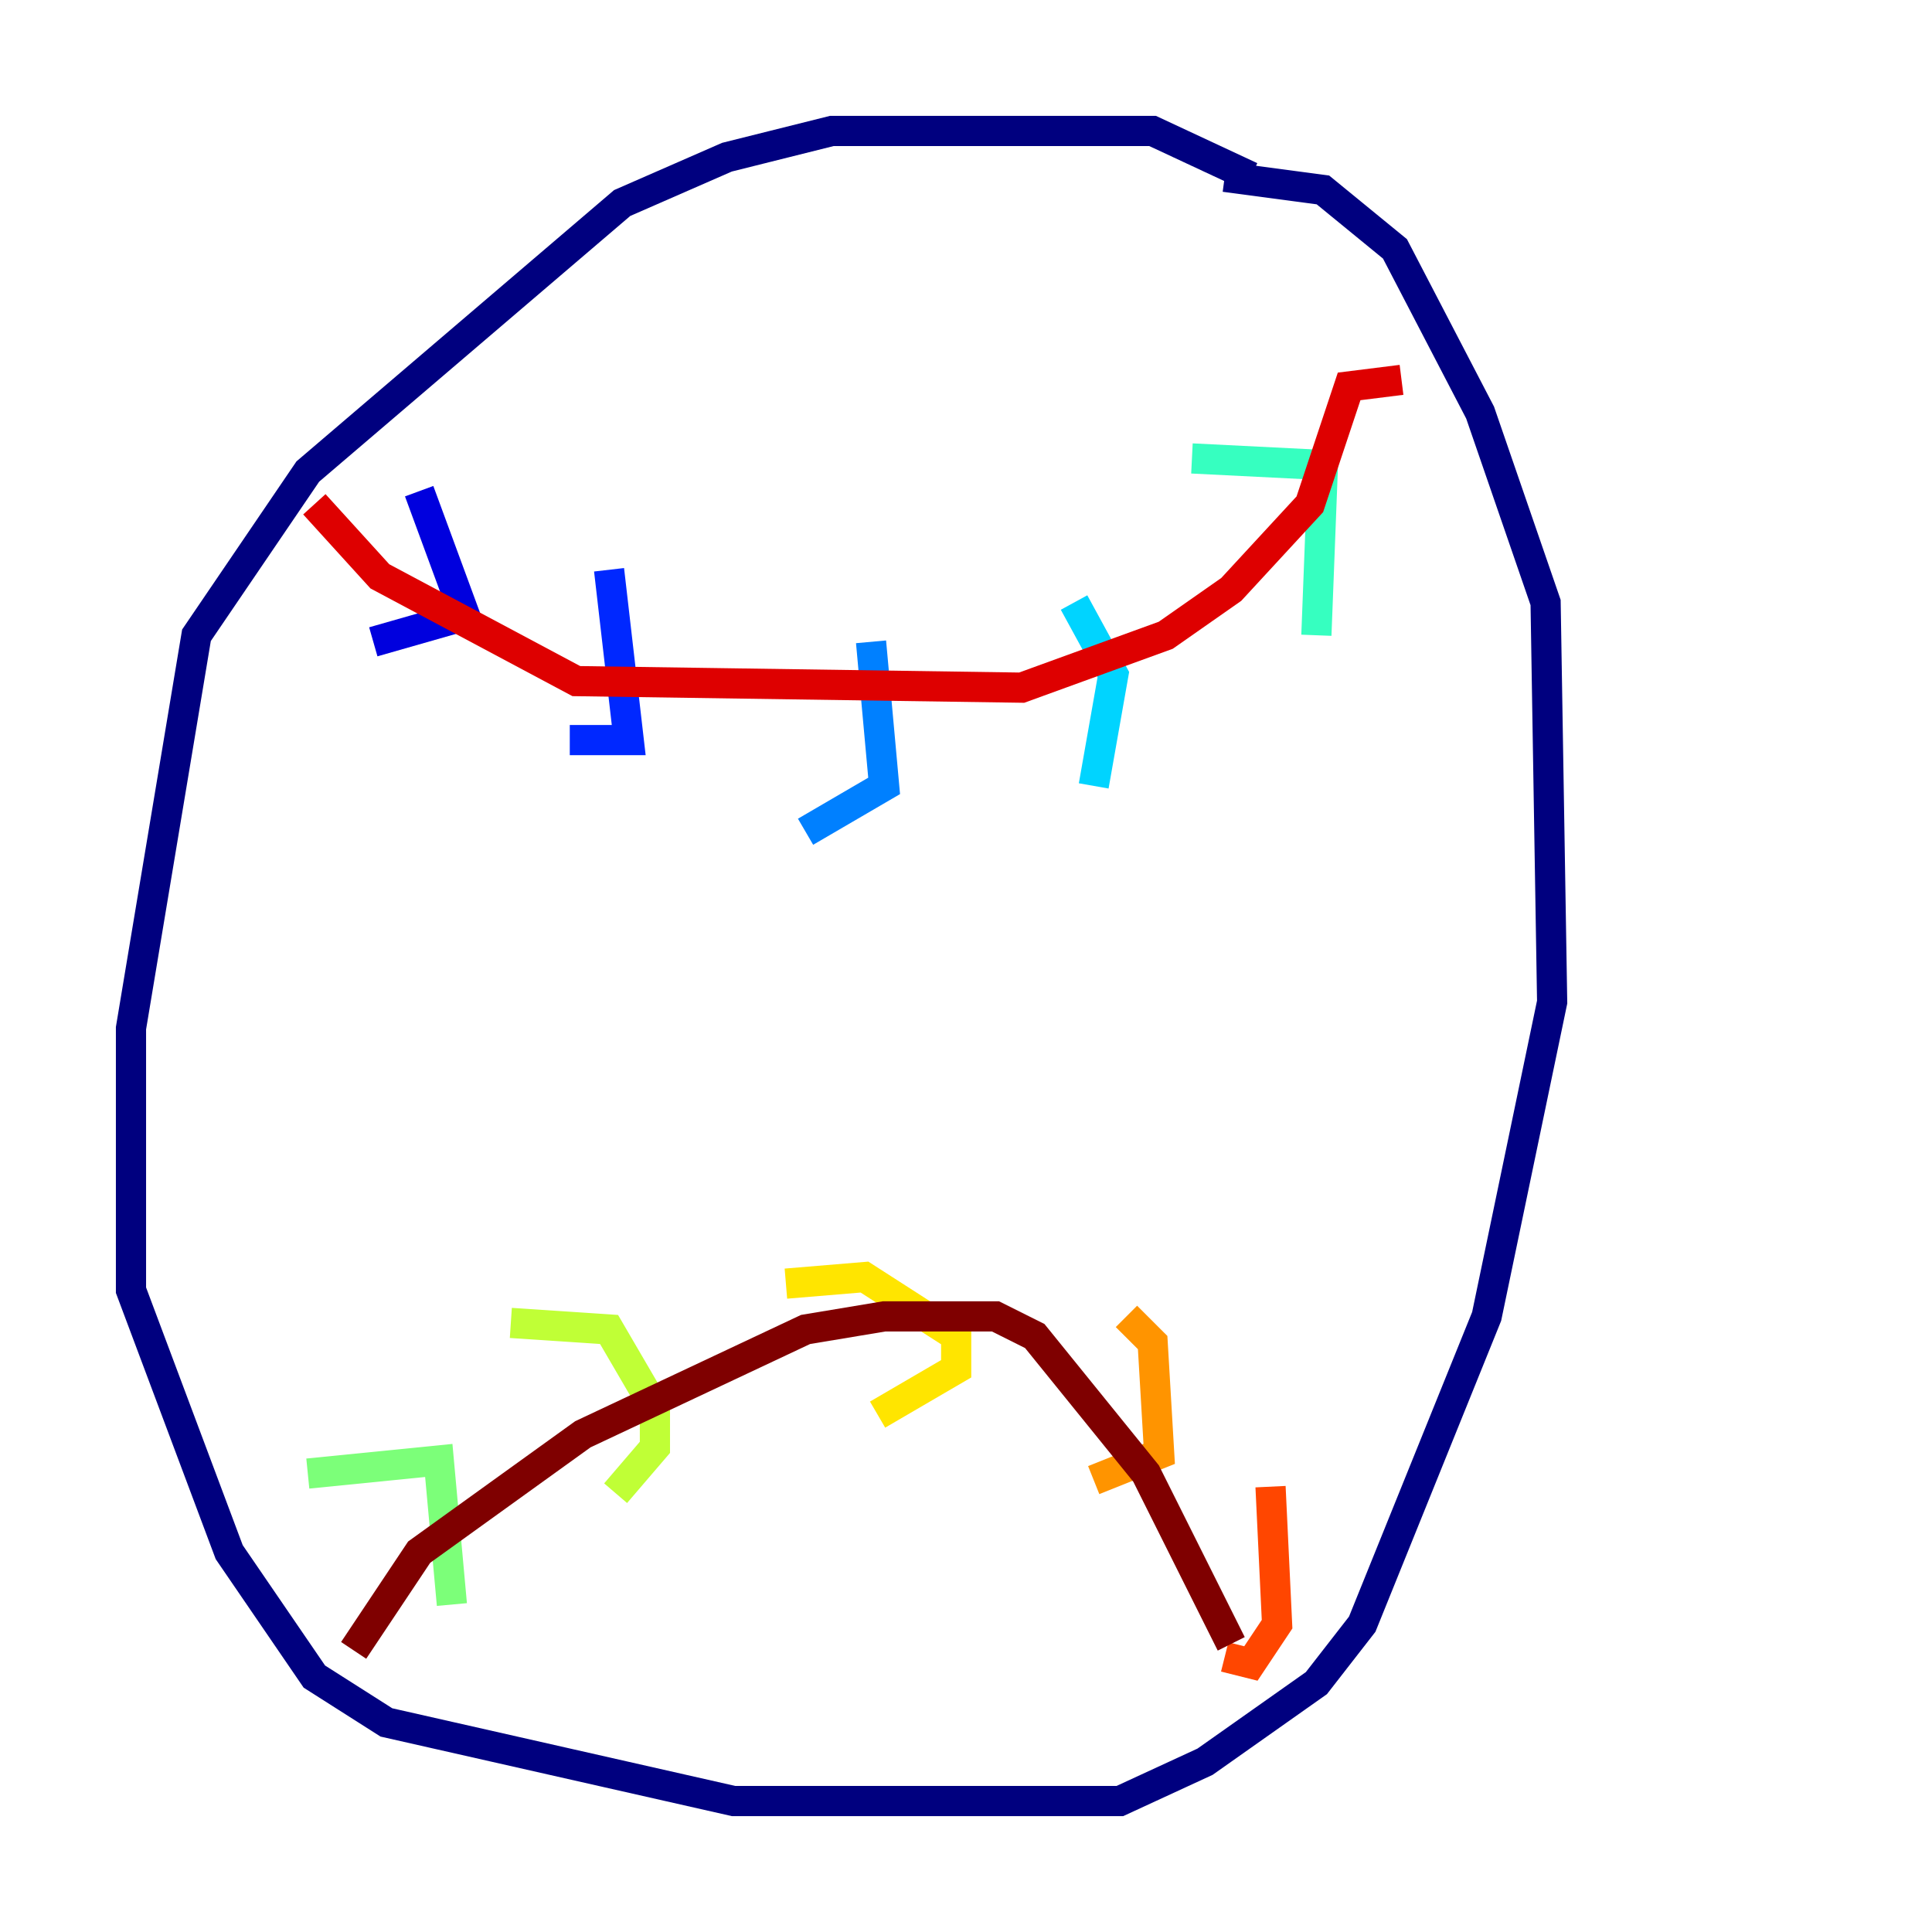 <?xml version="1.0" encoding="utf-8" ?>
<svg baseProfile="tiny" height="128" version="1.2" viewBox="0,0,128,128" width="128" xmlns="http://www.w3.org/2000/svg" xmlns:ev="http://www.w3.org/2001/xml-events" xmlns:xlink="http://www.w3.org/1999/xlink"><defs /><polyline fill="none" points="82.875,11.715 76.366,8.678 55.105,8.678 48.163,10.414 41.22,13.451 20.393,31.241 13.017,42.088 8.678,68.122 8.678,85.478 15.186,102.834 20.827,111.078 25.6,114.115 48.597,119.322 74.197,119.322 79.837,116.719 87.214,111.512 90.251,107.607 98.495,87.214 102.834,66.386 102.4,39.919 98.061,27.336 92.42,16.488 87.647,12.583 81.139,11.715" stroke="#00007f" stroke-width="2" /><polyline fill="none" points="27.77,32.542 30.807,40.786 24.732,42.522" stroke="#0000de" stroke-width="2" /><polyline fill="none" points="40.352,37.749 41.654,49.031 37.749,49.031" stroke="#0028ff" stroke-width="2" /><polyline fill="none" points="57.709,42.522 58.576,52.068 53.37,55.105" stroke="#0080ff" stroke-width="2" /><polyline fill="none" points="71.159,39.919 73.763,44.691 72.461,52.068" stroke="#00d4ff" stroke-width="2" /><polyline fill="none" points="78.969,30.373 87.647,30.807 87.214,42.088" stroke="#36ffc0" stroke-width="2" /><polyline fill="none" points="20.393,97.627 29.071,96.759 29.939,106.305" stroke="#7cff79" stroke-width="2" /><polyline fill="none" points="33.844,87.647 40.352,88.081 43.39,93.288 43.39,95.891 40.786,98.929" stroke="#c0ff36" stroke-width="2" /><polyline fill="none" points="52.068,85.044 57.275,84.61 63.349,88.515 63.349,90.685 58.142,93.722" stroke="#ffe500" stroke-width="2" /><polyline fill="none" points="74.63,87.214 76.366,88.949 76.8,96.325 72.461,98.061" stroke="#ff9400" stroke-width="2" /><polyline fill="none" points="84.176,98.495 84.61,107.607 82.875,110.21 81.139,109.776" stroke="#ff4600" stroke-width="2" /><polyline fill="none" points="20.827,33.41 25.166,38.183 38.183,45.125 67.688,45.559 77.234,42.088 81.573,39.051 86.78,33.41 89.383,25.6 92.854,25.166" stroke="#de0000" stroke-width="2" /><polyline fill="none" points="23.43,109.342 27.77,102.834 38.617,95.024 53.37,88.081 58.576,87.214 65.953,87.214 68.556,88.515 75.932,97.627 81.573,108.909" stroke="#7f0000" stroke-width="2" /></svg>
